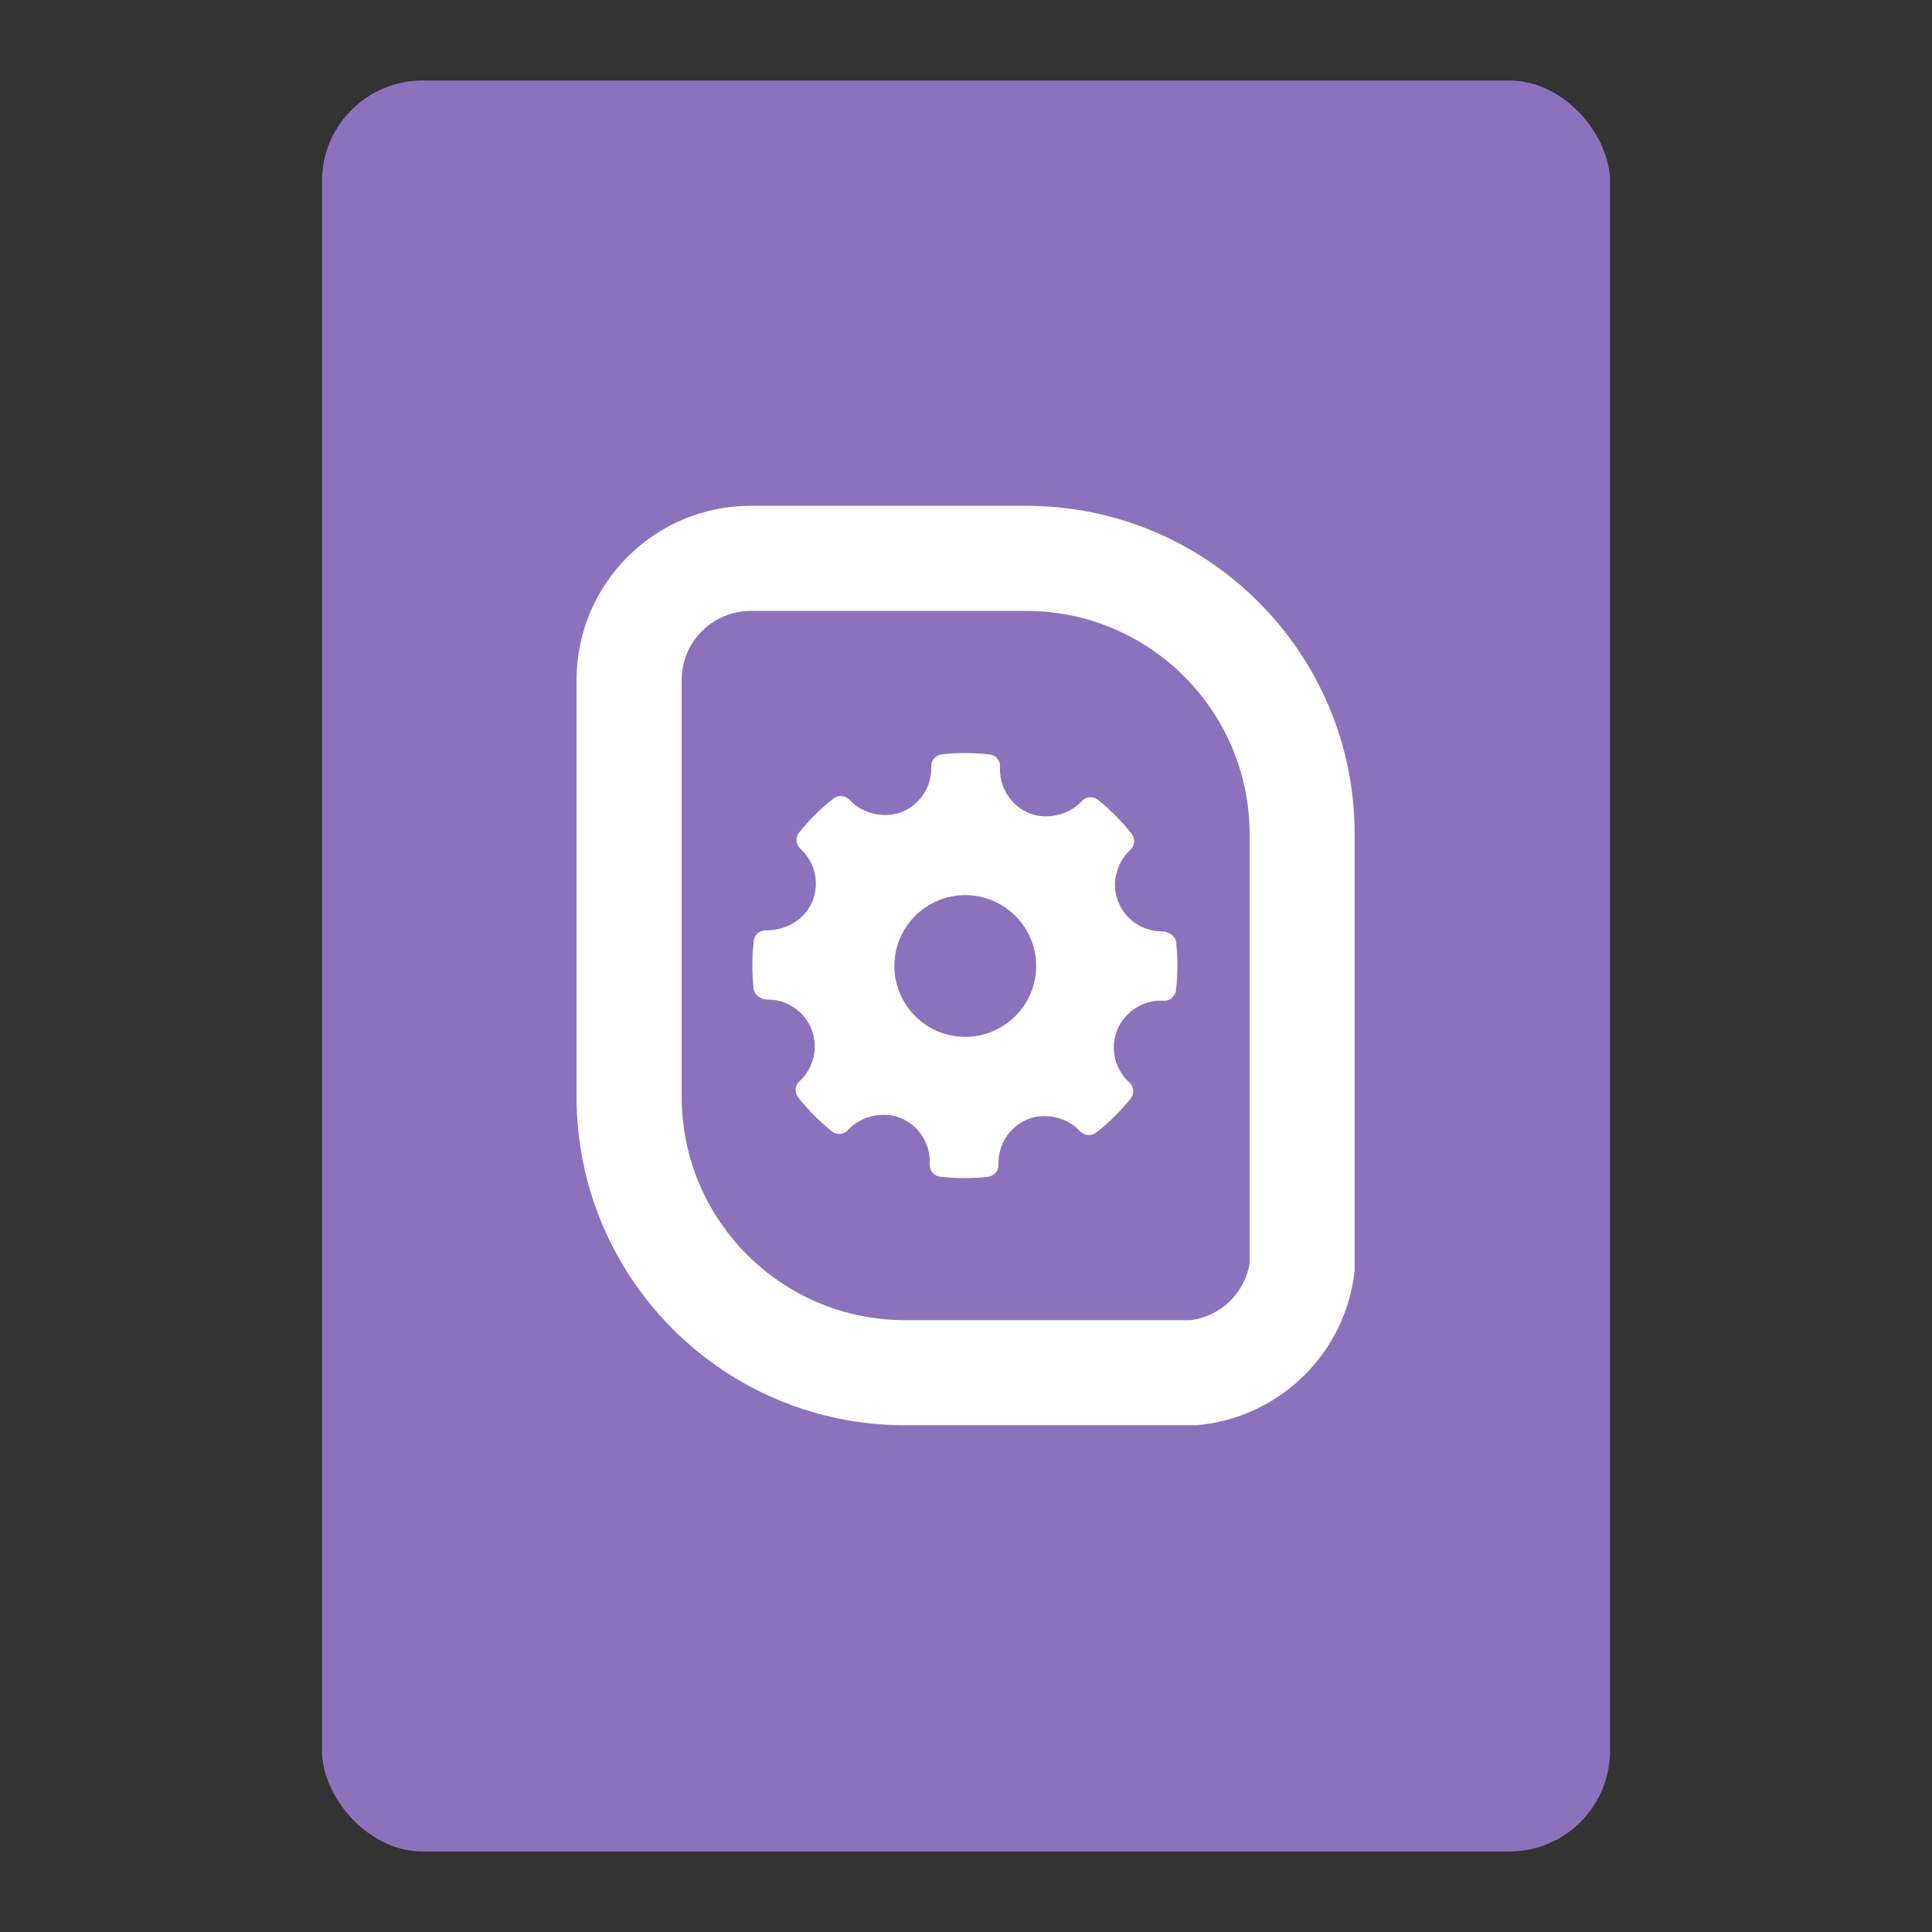<?xml version="1.0" encoding="UTF-8"?>
<svg version="1.1" viewBox="0 0 192 192" xmlns="http://www.w3.org/2000/svg">
 <rect x="0" y="0" width="192" height="192" fill="#333333" stroke="none"/>
 <rect class="a" x="32" y="8" width="128" height="176" rx="10" style="fill:#8c72bd"/>
 <g transform="matrix(.392 0 0 .392 57.13 50.136)">
  <path d="m114.45 26.98c31.21 0 56.61 25.39 56.61 56.61v108.86c-1.28 7.52-7.35 13.37-14.95 14.34h-72.4c-31.28 0-56.63-25.36-56.63-56.63v-105.67c0-9.67 7.84-17.51 17.51-17.51h69.86m0-26.64h-69.87c-24.38 0-44.15 19.77-44.15 44.15v105.67c0 45.99 37.28 83.27 83.27 83.27h73.72c21.13-1.7 38.05-18.28 40.27-39.25v-110.59c0.01-45.98-37.26-83.25-83.24-83.25z" fill="#510098" style="fill:#fff"/>
  <g id="Settings">
   <path d="m152.43 110.9c-0.17-1.51-1.94-2.65-3.46-2.65-4.94 0-9.32-2.9-11.16-7.38-1.88-4.59-0.67-9.95 3.01-13.32 1.16-1.06 1.3-2.83 0.33-4.06-2.53-3.21-5.4-6.11-8.54-8.62-1.23-0.99-3.03-0.85-4.1 0.33-3.21 3.56-8.98 4.88-13.44 3.02-4.64-1.95-7.56-6.65-7.28-11.7 0.09-1.59-1.06-2.96-2.64-3.15-4.02-0.47-8.09-0.48-12.12-0.03-1.56 0.17-2.72 1.52-2.67 3.08 0.18 5-2.79 9.62-7.38 11.5-4.4 1.8-10.13 0.49-13.34-3.04-1.06-1.16-2.83-1.3-4.07-0.34-3.23 2.53-6.17 5.44-8.72 8.62-0.99 1.24-0.85 3.03 0.32 4.1 3.75 3.4 4.96 8.8 3.01 13.44-1.86 4.43-6.46 7.28-11.72 7.28-1.71-0.05-2.93 1.09-3.11 2.65-0.47 4.05-0.48 8.17-0.02 12.25 0.17 1.52 1.99 2.65 3.53 2.65 4.69-0.12 9.2 2.79 11.09 7.38 1.88 4.59 0.67 9.95-3.01 13.32-1.15 1.06-1.3 2.83-0.33 4.06 2.5 3.19 5.38 6.09 8.52 8.62 1.23 0.99 3.03 0.85 4.1-0.32 3.22-3.57 8.99-4.89 13.43-3.02 4.65 1.95 7.58 6.65 7.29 11.69-0.09 1.59 1.07 2.97 2.64 3.15 2.06 0.24 4.13 0.36 6.21 0.36 1.97 0 3.94-0.11 5.92-0.33 1.56-0.17 2.72-1.52 2.67-3.09-0.18-4.99 2.79-9.61 7.37-11.49 4.43-1.81 10.14-0.49 13.34 3.04 1.07 1.16 2.83 1.3 4.07 0.34 3.22-2.53 6.15-5.43 8.72-8.62 0.99-1.23 0.85-3.03-0.32-4.1-3.75-3.4-4.97-8.8-3.02-13.44 1.83-4.37 6.26-7.3 11.02-7.3l0.67 0.02c1.54 0.13 2.97-1.06 3.15-2.64 0.49-4.06 0.49-8.18 0.04-12.26zm-53.46 24.07c-9.91 0-17.97-8.06-17.97-17.97s8.06-17.97 17.97-17.97 17.97 8.06 17.97 17.97-8.06 17.97-17.97 17.97z" fill="#510098" fill-rule="evenodd" style="fill:#fff"/>
  </g>
 </g>
</svg>
